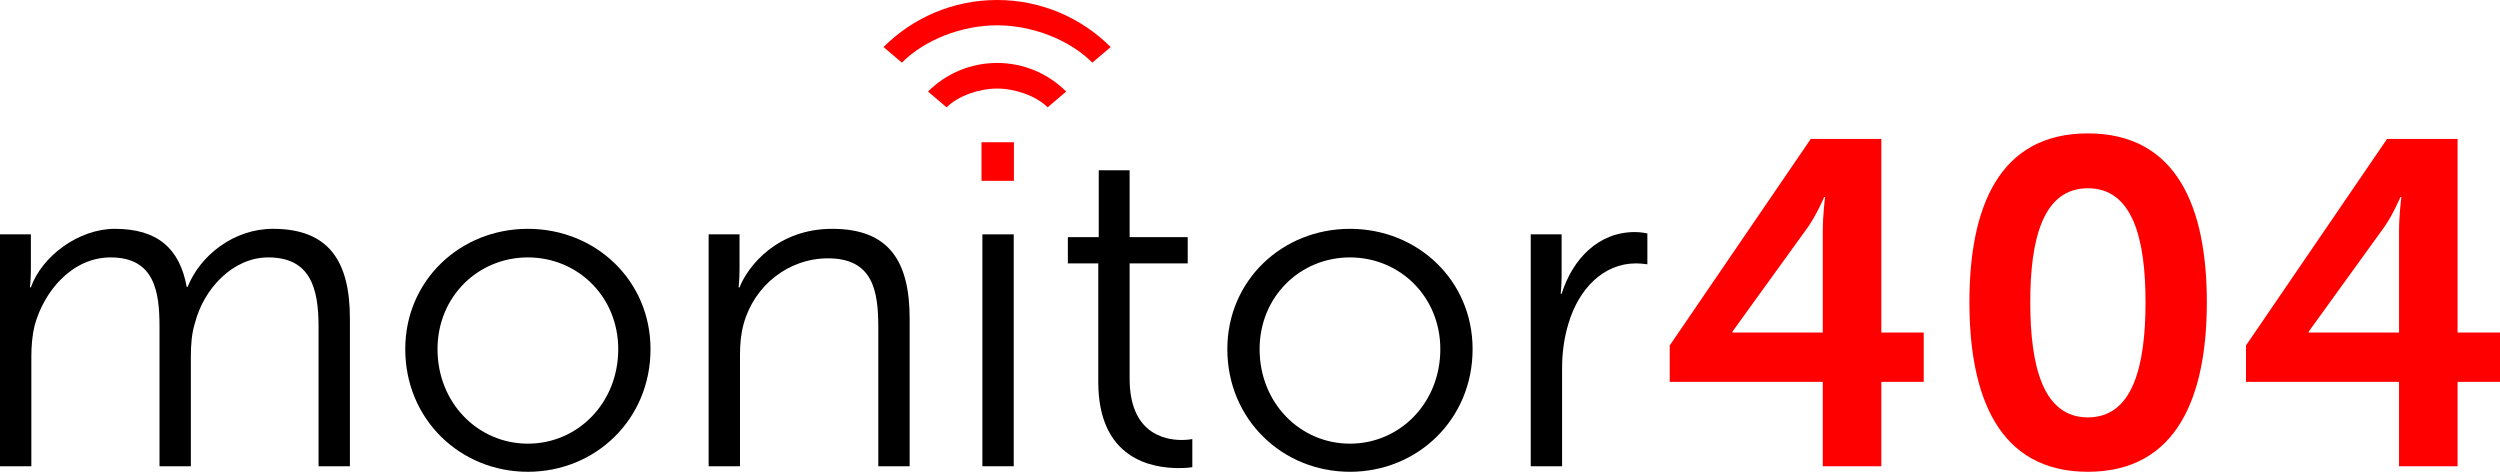 <?xml version="1.0" encoding="UTF-8" standalone="no"?>
<!-- Created with Inkscape (http://www.inkscape.org/) -->

<svg
   xmlns:dc="http://purl.org/dc/elements/1.1/"
   xmlns:cc="http://creativecommons.org/ns#"
   xmlns:rdf="http://www.w3.org/1999/02/22-rdf-syntax-ns#"
   xmlns:svg="http://www.w3.org/2000/svg"
   xmlns="http://www.w3.org/2000/svg"
   xmlns:sodipodi="http://sodipodi.sourceforge.net/DTD/sodipodi-0.dtd"
   xmlns:inkscape="http://www.inkscape.org/namespaces/inkscape"
   width="216.911"
   height="40.934"
   id="svg2"
   version="1.1"
   inkscape:version="0.48.2 r9819"
   sodipodi:docname="banner_mockup_02.svg">
  <defs
     id="defs4" />
  <sodipodi:namedview
     id="base"
     pagecolor="#ffffff"
     bordercolor="#666666"
     borderopacity="1.0"
     inkscape:pageopacity="0.0"
     inkscape:pageshadow="2"
     inkscape:zoom="2.8284271"
     inkscape:cx="108.96097"
     inkscape:cy="44.803378"
     inkscape:document-units="px"
     inkscape:current-layer="layer1"
     showgrid="false"
     inkscape:window-width="1280"
     inkscape:window-height="752"
     inkscape:window-x="0"
     inkscape:window-y="0"
     inkscape:window-maximized="0"
     fit-margin-top="0"
     fit-margin-left="0"
     fit-margin-right="0"
     fit-margin-bottom="0" />
  <g
     inkscape:label="Layer 1"
     inkscape:groupmode="layer"
     id="layer1"
     transform="translate(-166.137,-420.48)">
    <g
       style="font-size:40px;font-style:normal;font-weight:normal;line-height:125%;letter-spacing:0px;word-spacing:0px;fill:#000000;fill-opacity:1;stroke:none;font-family:Sans"
       id="text2985">
      <path
         d="m 166.137,460.934 2.72,0 0,-9.52 c 0,-0.92 0.08,-1.84 0.28,-2.68 0.84,-3.08 3.32,-5.92 6.6,-5.92 3.8,0 4.24,2.96 4.24,6 l 0,12.12 2.72,0 0,-9.52 c 0,-1.08 0.08,-2.04 0.36,-2.92 0.76,-2.96 3.28,-5.68 6.36,-5.68 3.68,0 4.36,2.72 4.36,6 l 0,12.12 2.72,0 0,-12.8 c 0,-4.96 -1.8,-7.8 -6.68,-7.8 -3.4,0 -6.32,2.32 -7.4,5.04 l -0.08,0 c -0.6,-3.32 -2.52,-5.04 -6.24,-5.04 -3.12,0 -6.32,2.36 -7.28,5.08 l -0.08,0 c 0,0 0.08,-0.72 0.08,-1.6 l 0,-3 -2.68,0 0,20.12"
         style="font-size:40px;font-weight:300;text-align:start;line-height:125%;writing-mode:lr-tb;text-anchor:start;font-family:Museo Sans;-inkscape-font-specification:Museo Sans Light"
         id="path3203"
         inkscape:connector-curvature="0" />
      <path
         d="m 201.298,450.774 c 0,6.08 4.76,10.64 10.64,10.64 5.88,0 10.64,-4.56 10.64,-10.64 0,-5.96 -4.76,-10.44 -10.64,-10.44 -5.88,0 -10.64,4.48 -10.64,10.44 m 2.8,0 c 0,-4.56 3.52,-7.96 7.84,-7.96 4.32,0 7.84,3.4 7.84,7.96 0,4.68 -3.52,8.2 -7.84,8.2 -4.32,0 -7.84,-3.52 -7.84,-8.2"
         style="font-size:40px;font-weight:300;text-align:start;line-height:125%;writing-mode:lr-tb;text-anchor:start;font-family:Museo Sans;-inkscape-font-specification:Museo Sans Light"
         id="path3205"
         inkscape:connector-curvature="0" />
      <path
         d="m 227.622,460.934 2.72,0 0,-9.64 c 0,-0.96 0.08,-1.88 0.32,-2.72 0.92,-3.32 3.88,-5.68 7.32,-5.68 3.88,0 4.36,2.8 4.36,5.96 l 0,12.08 2.72,0 0,-12.8 c 0,-4.96 -1.76,-7.8 -6.72,-7.8 -4.76,0 -7.32,3.24 -8.04,5.08 l -0.08,0 c 0,0 0.08,-0.72 0.08,-1.6 l 0,-3 -2.68,0 0,20.12"
         style="font-size:40px;font-weight:300;text-align:start;line-height:125%;writing-mode:lr-tb;text-anchor:start;font-family:Museo Sans;-inkscape-font-specification:Museo Sans Light"
         id="path3207"
         inkscape:connector-curvature="0" />
      <path
         d="m 251.372,460.934 2.72,0 0,-20.12 -2.72,0 0,20.12"
         style="font-size:40px;font-weight:300;text-align:start;line-height:125%;writing-mode:lr-tb;text-anchor:start;font-family:Museo Sans;-inkscape-font-specification:Museo Sans Light"
         id="path3209"
         inkscape:connector-curvature="0"
         sodipodi:nodetypes="ccccc" />
      <path
         d="m 261.428,453.614 c 0,6.72 4.68,7.48 7,7.48 0.72,0 1.16,-0.08 1.16,-0.08 l 0,-2.44 c 0,0 -0.36,0.08 -0.92,0.08 -1.52,0 -4.52,-0.6 -4.52,-5.32 l 0,-10 5.04,0 0,-2.28 -5.04,0 0,-5.8 -2.68,0 0,5.8 -2.68,0 0,2.28 2.64,0 0,10.28"
         style="font-size:40px;font-weight:300;text-align:start;line-height:125%;writing-mode:lr-tb;text-anchor:start;font-family:Museo Sans;-inkscape-font-specification:Museo Sans Light"
         id="path3211"
         inkscape:connector-curvature="0" />
      <path
         d="m 272.626,450.774 c 0,6.08 4.76,10.64 10.64,10.64 5.88,0 10.64,-4.56 10.64,-10.64 0,-5.96 -4.76,-10.44 -10.64,-10.44 -5.88,0 -10.64,4.48 -10.64,10.44 m 2.8,0 c 0,-4.56 3.52,-7.96 7.84,-7.96 4.32,0 7.84,3.4 7.84,7.96 0,4.68 -3.52,8.2 -7.84,8.2 -4.32,0 -7.84,-3.52 -7.84,-8.2"
         style="font-size:40px;font-weight:300;text-align:start;line-height:125%;writing-mode:lr-tb;text-anchor:start;font-family:Museo Sans;-inkscape-font-specification:Museo Sans Light"
         id="path3213"
         inkscape:connector-curvature="0" />
      <path
         d="m 298.95,460.934 2.72,0 0,-8.48 c 0,-1.28 0.16,-2.64 0.56,-3.92 0.88,-2.96 3,-5.2 5.84,-5.2 0.52,0 1,0.08 1,0.08 l 0,-2.68 c 0,0 -0.52,-0.12 -1.08,-0.12 -3.16,0 -5.4,2.32 -6.36,5.36 l -0.08,0 c 0,0 0.08,-0.72 0.08,-1.6 l 0,-3.56 -2.68,0 0,20.12"
         style="font-size:40px;font-weight:300;text-align:start;line-height:125%;writing-mode:lr-tb;text-anchor:start;font-family:Museo Sans;-inkscape-font-specification:Museo Sans Light"
         id="path3215"
         inkscape:connector-curvature="0" />
      <path
         d="m 311.008,453.614 13.28,0 0,7.32 5.08,0 0,-7.32 3.68,0 0,-4.28 -3.68,0 0,-16.8 -6.12,0 -12.24,17.92 0,3.16 m 5.44,-4.28 0,-0.08 6.56,-9.08 c 0.76,-1.08 1.4,-2.6 1.4,-2.6 l 0.08,0 c 0,0 -0.2,1.56 -0.2,2.96 l 0,8.8 -7.84,0"
         style="font-size:40px;font-weight:600;text-align:start;line-height:125%;writing-mode:lr-tb;text-anchor:start;fill:#ff0000;font-family:Museo Sans;-inkscape-font-specification:Museo Sans Semi-Bold"
         id="path3217"
         inkscape:connector-curvature="0" />
      <path
         d="m 347.292,461.414 c 7.76,0 10.32,-6.56 10.32,-14.72 0,-8.16 -2.56,-14.64 -10.32,-14.64 -7.76,0 -10.28,6.48 -10.28,14.64 0,8.16 2.52,14.72 10.28,14.72 m 0,-4.72 c -3.88,0 -5,-4.4 -5,-10 0,-5.52 1.12,-9.88 5,-9.88 3.88,0 5,4.36 5,9.88 0,5.6 -1.12,10 -5,10"
         style="font-size:40px;font-weight:600;text-align:start;line-height:125%;writing-mode:lr-tb;text-anchor:start;fill:#ff0000;font-family:Museo Sans;-inkscape-font-specification:Museo Sans Semi-Bold"
         id="path3219"
         inkscape:connector-curvature="0" />
      <path
         d="m 361.008,453.614 13.28,0 0,7.32 5.08,0 0,-7.32 3.68,0 0,-4.28 -3.68,0 0,-16.8 -6.12,0 -12.24,17.92 0,3.16 m 5.44,-4.28 0,-0.08 6.56,-9.08 c 0.76,-1.08 1.4,-2.6 1.4,-2.6 l 0.08,0 c 0,0 -0.2,1.56 -0.2,2.96 l 0,8.8 -7.84,0"
         style="font-size:40px;font-weight:600;text-align:start;line-height:125%;writing-mode:lr-tb;text-anchor:start;fill:#ff0000;font-family:Museo Sans;-inkscape-font-specification:Museo Sans Semi-Bold"
         id="path3221"
         inkscape:connector-curvature="0" />
    </g>
    <path
       d="m 244.387,425.914 c 2,-2 5.212,-3.237 8.263,-3.237 3.052,0 6.263,1.237 8.263,3.237 l 1.591,-1.352 c -2.522,-2.522 -6.006,-4.082 -9.854,-4.082 -3.848,0 -7.332,1.56 -9.854,4.082 z m 2.27,2.509 c 1.534,-1.534 3.653,-2.482 5.993,-2.482 2.34,0 4.459,0.949 5.993,2.482 l -1.609,1.37 c -1.007,-1.007 -2.847,-1.63 -4.384,-1.63 -1.537,0 -3.377,0.623 -4.384,1.63 z"
       id="radio-tower-icon"
       inkscape:connector-curvature="0"
       sodipodi:nodetypes="csccscccsccscc"
       style="fill:#ff0000" />
    <path
       style="fill:#ff0000;fill-opacity:1"
       d="m 251.297,434.496 0,-1.674 1.406,0 1.406,0 0,1.674 0,1.674 -1.406,0 -1.406,0 0,-1.674 z"
       id="path3223"
       inkscape:connector-curvature="0" />
  </g>
</svg>

